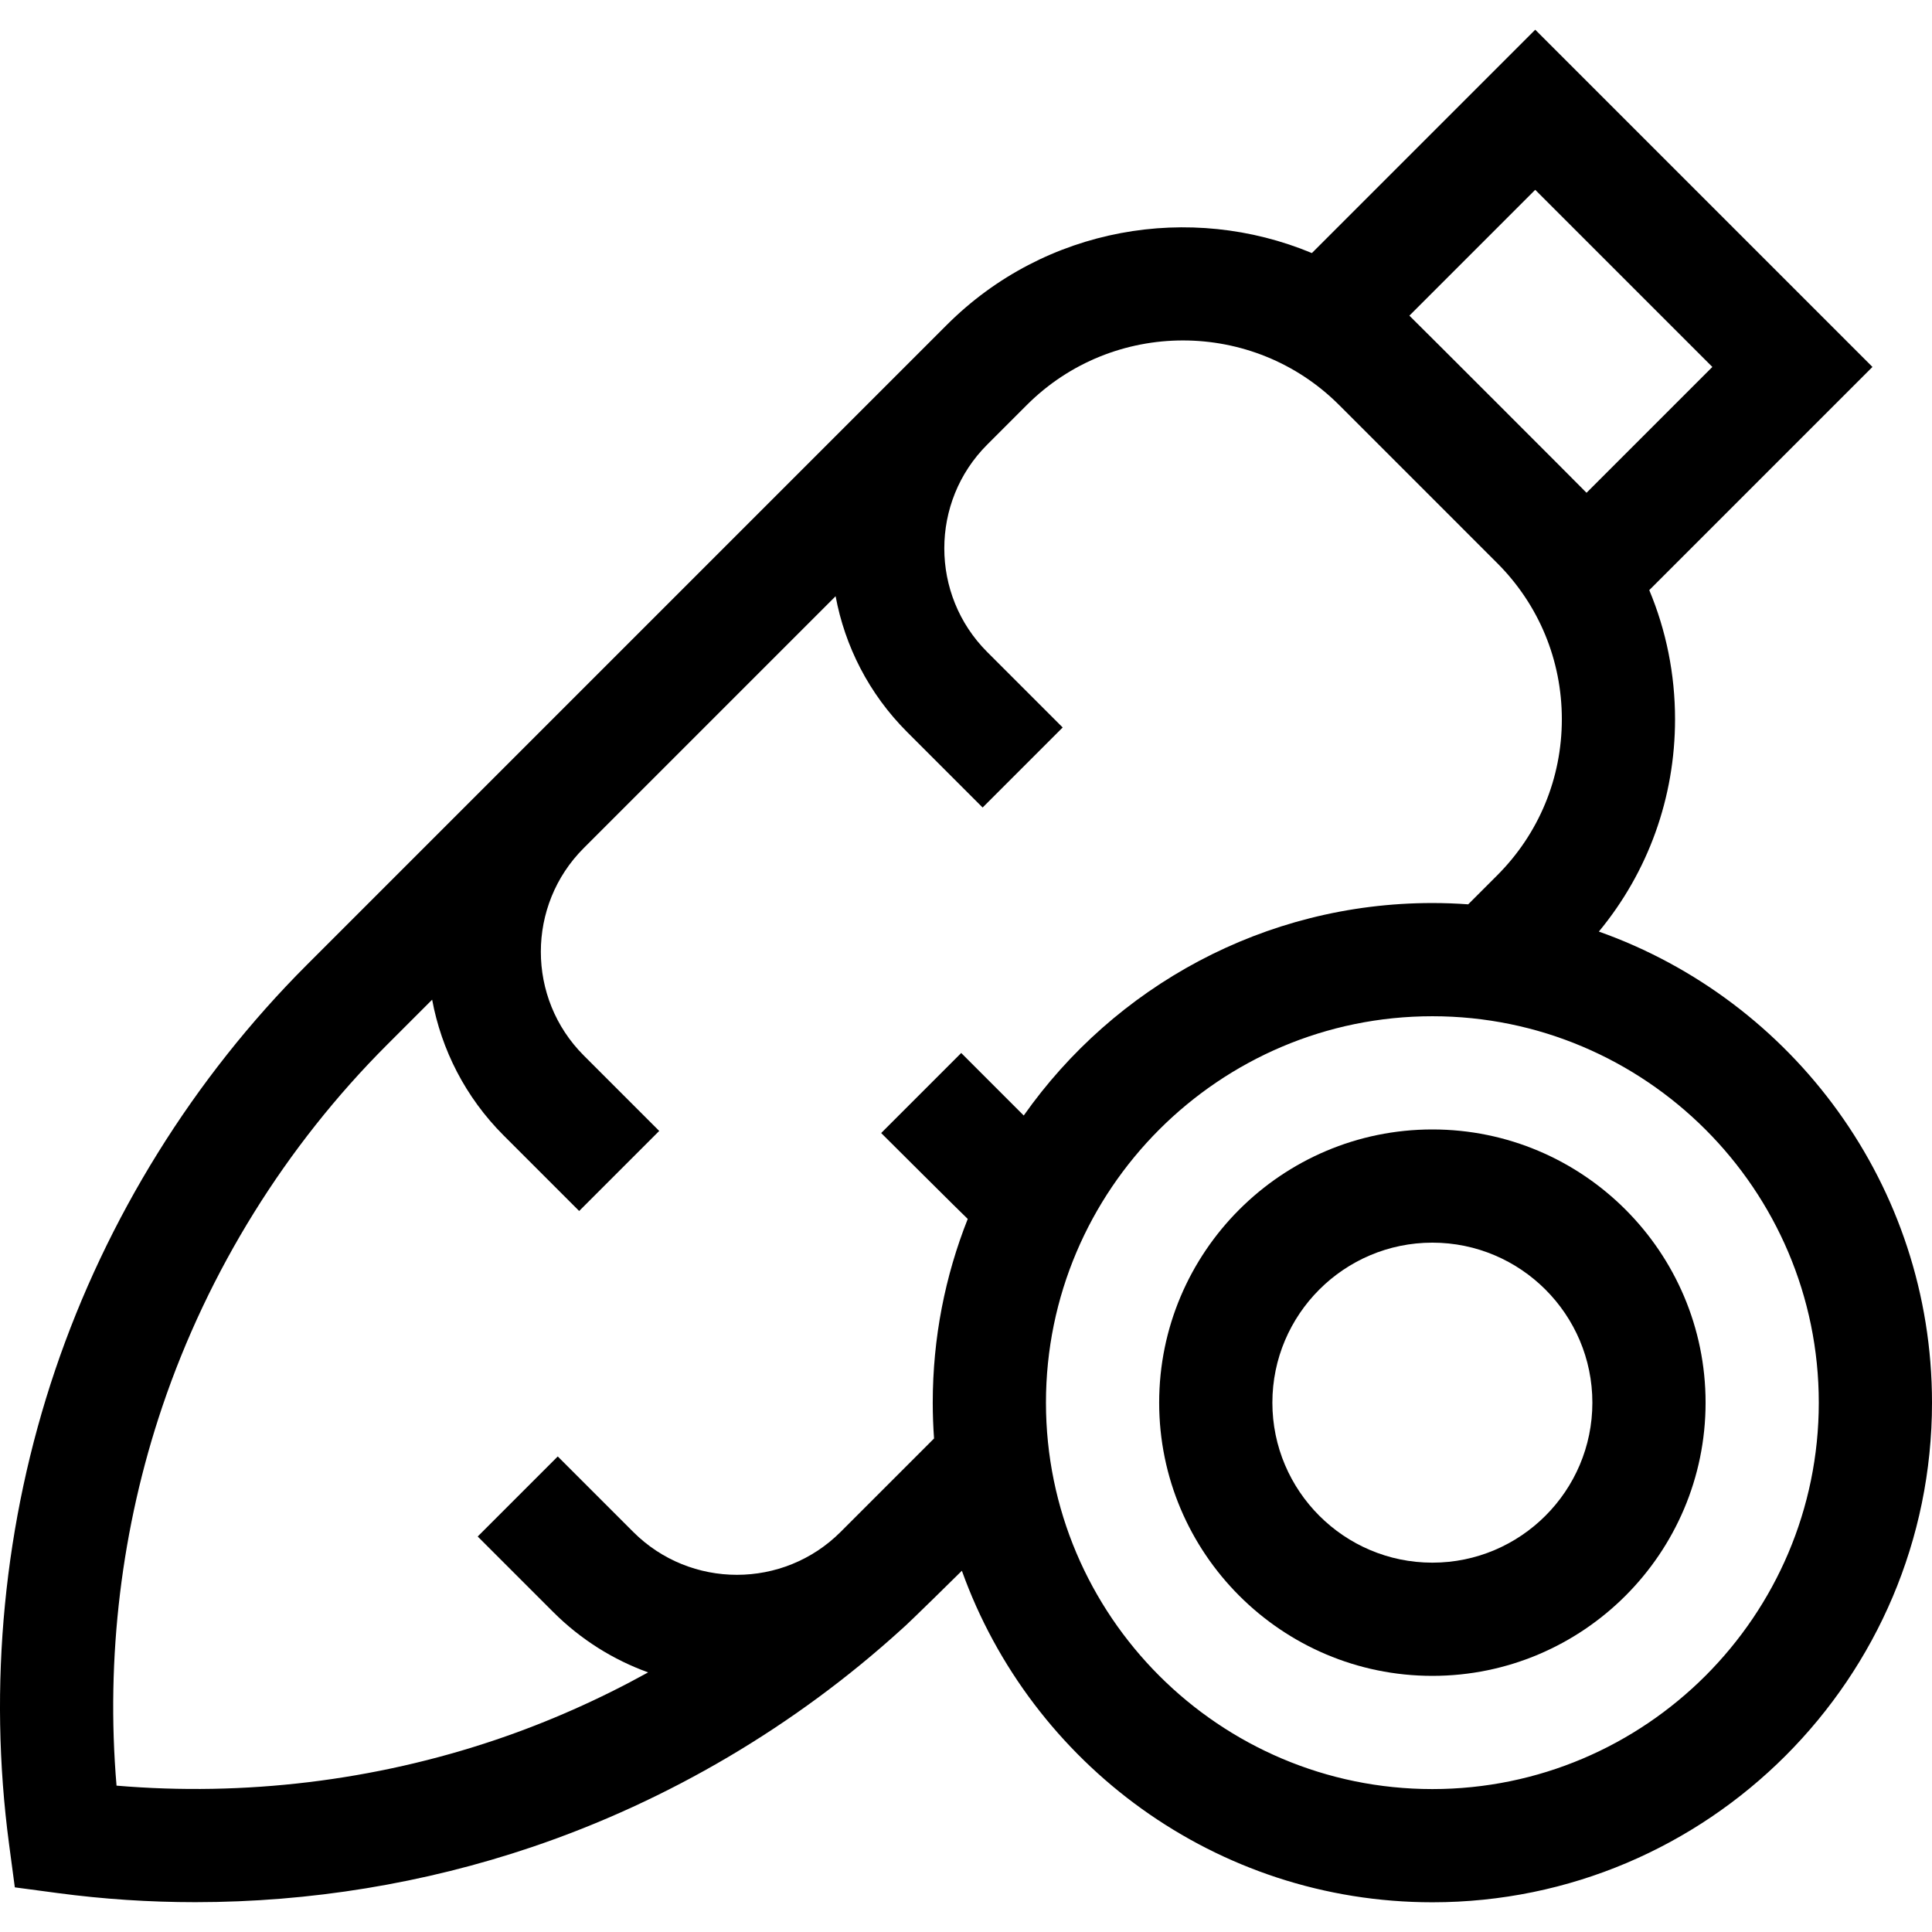 <svg id="Capa_1" enable-background="new 0 0 511.97 511.97" height="512" viewBox="0 0 511.97 511.97" width="512" xmlns="http://www.w3.org/2000/svg"><g><path d="m423.69 246.865c13.072-15.815 20.188-35.498 20.188-56.279 0-11.939-2.354-23.514-6.83-34.204l59.144-59.144-89.364-89.364-59.187 59.187c-32.146-13.4-70.645-7.059-96.758 19.055l-169.575 169.575c-30.011 30.011-53.066 67.123-66.674 107.324-13.608 40.201-17.835 83.686-12.222 125.755l1.517 11.368 11.368 1.517c12.081 1.612 24.273 2.412 36.476 2.412 30.292-.001 60.623-4.934 89.28-14.634 36.081-12.214 69.657-32.058 97.861-57.691 1.738-1.426 15.978-15.499 15.978-15.499 18.332 51.156 67.299 87.853 124.681 87.853 73.005 0 132.398-59.394 132.398-132.399-.001-57.542-36.903-106.619-88.281-124.832zm-44.118 227.231c-56.463 0-102.399-45.936-102.399-102.399s45.937-102.399 102.399-102.399c56.463 0 102.398 45.936 102.398 102.399s-45.935 102.399-102.398 102.399zm-156.824-68.136c-15.146 15.146-39.79 15.147-54.938 0l-20.009-20.008-21.213 21.213 20.009 20.009c7.352 7.352 15.97 12.676 25.155 16-12.887 7.127-26.391 13.128-40.319 17.843-32.167 10.888-66.695 15.044-100.552 12.169-2.874-33.856 1.28-68.384 12.169-100.552 12.138-35.858 32.703-68.961 59.471-95.729l11.994-11.994c2.456 13.192 8.768 25.801 18.952 35.985l20.009 20.009 21.213-21.213-20.009-20.009c-15.146-15.146-15.146-39.791 0-54.937l66.751-66.751c2.457 13.192 8.768 25.801 18.952 35.985l20.009 20.009 21.213-21.213-20.009-20.009c-15.147-15.146-15.147-39.791 0-54.937l10.499-10.499c22.82-22.82 59.951-22.819 82.77 0l41.872 41.873c11.054 11.054 17.142 25.751 17.142 41.384s-6.088 30.33-17.142 41.384l-7.67 7.67c-3.137-.223-6.302-.344-9.495-.344-44.705 0-84.302 22.275-108.287 56.306l-16.568-16.568-21.213 21.213s21.946 21.876 22.942 22.763c-5.983 15.077-9.274 31.503-9.274 48.684 0 3.193.12 6.358.344 9.495zm231.018-308.721-33.345 33.345c-.809-.876-46.066-46.129-46.941-46.936l33.347-33.347z"/><path d="m379.572 299.298c-39.921 0-72.399 32.478-72.399 72.399s32.479 72.399 72.399 72.399 72.398-32.478 72.398-72.399-32.477-72.399-72.398-72.399zm0 114.798c-23.379 0-42.399-19.02-42.399-42.399s19.021-42.399 42.399-42.399c23.379 0 42.398 19.02 42.398 42.399s-19.019 42.399-42.398 42.399z"/></g></svg>